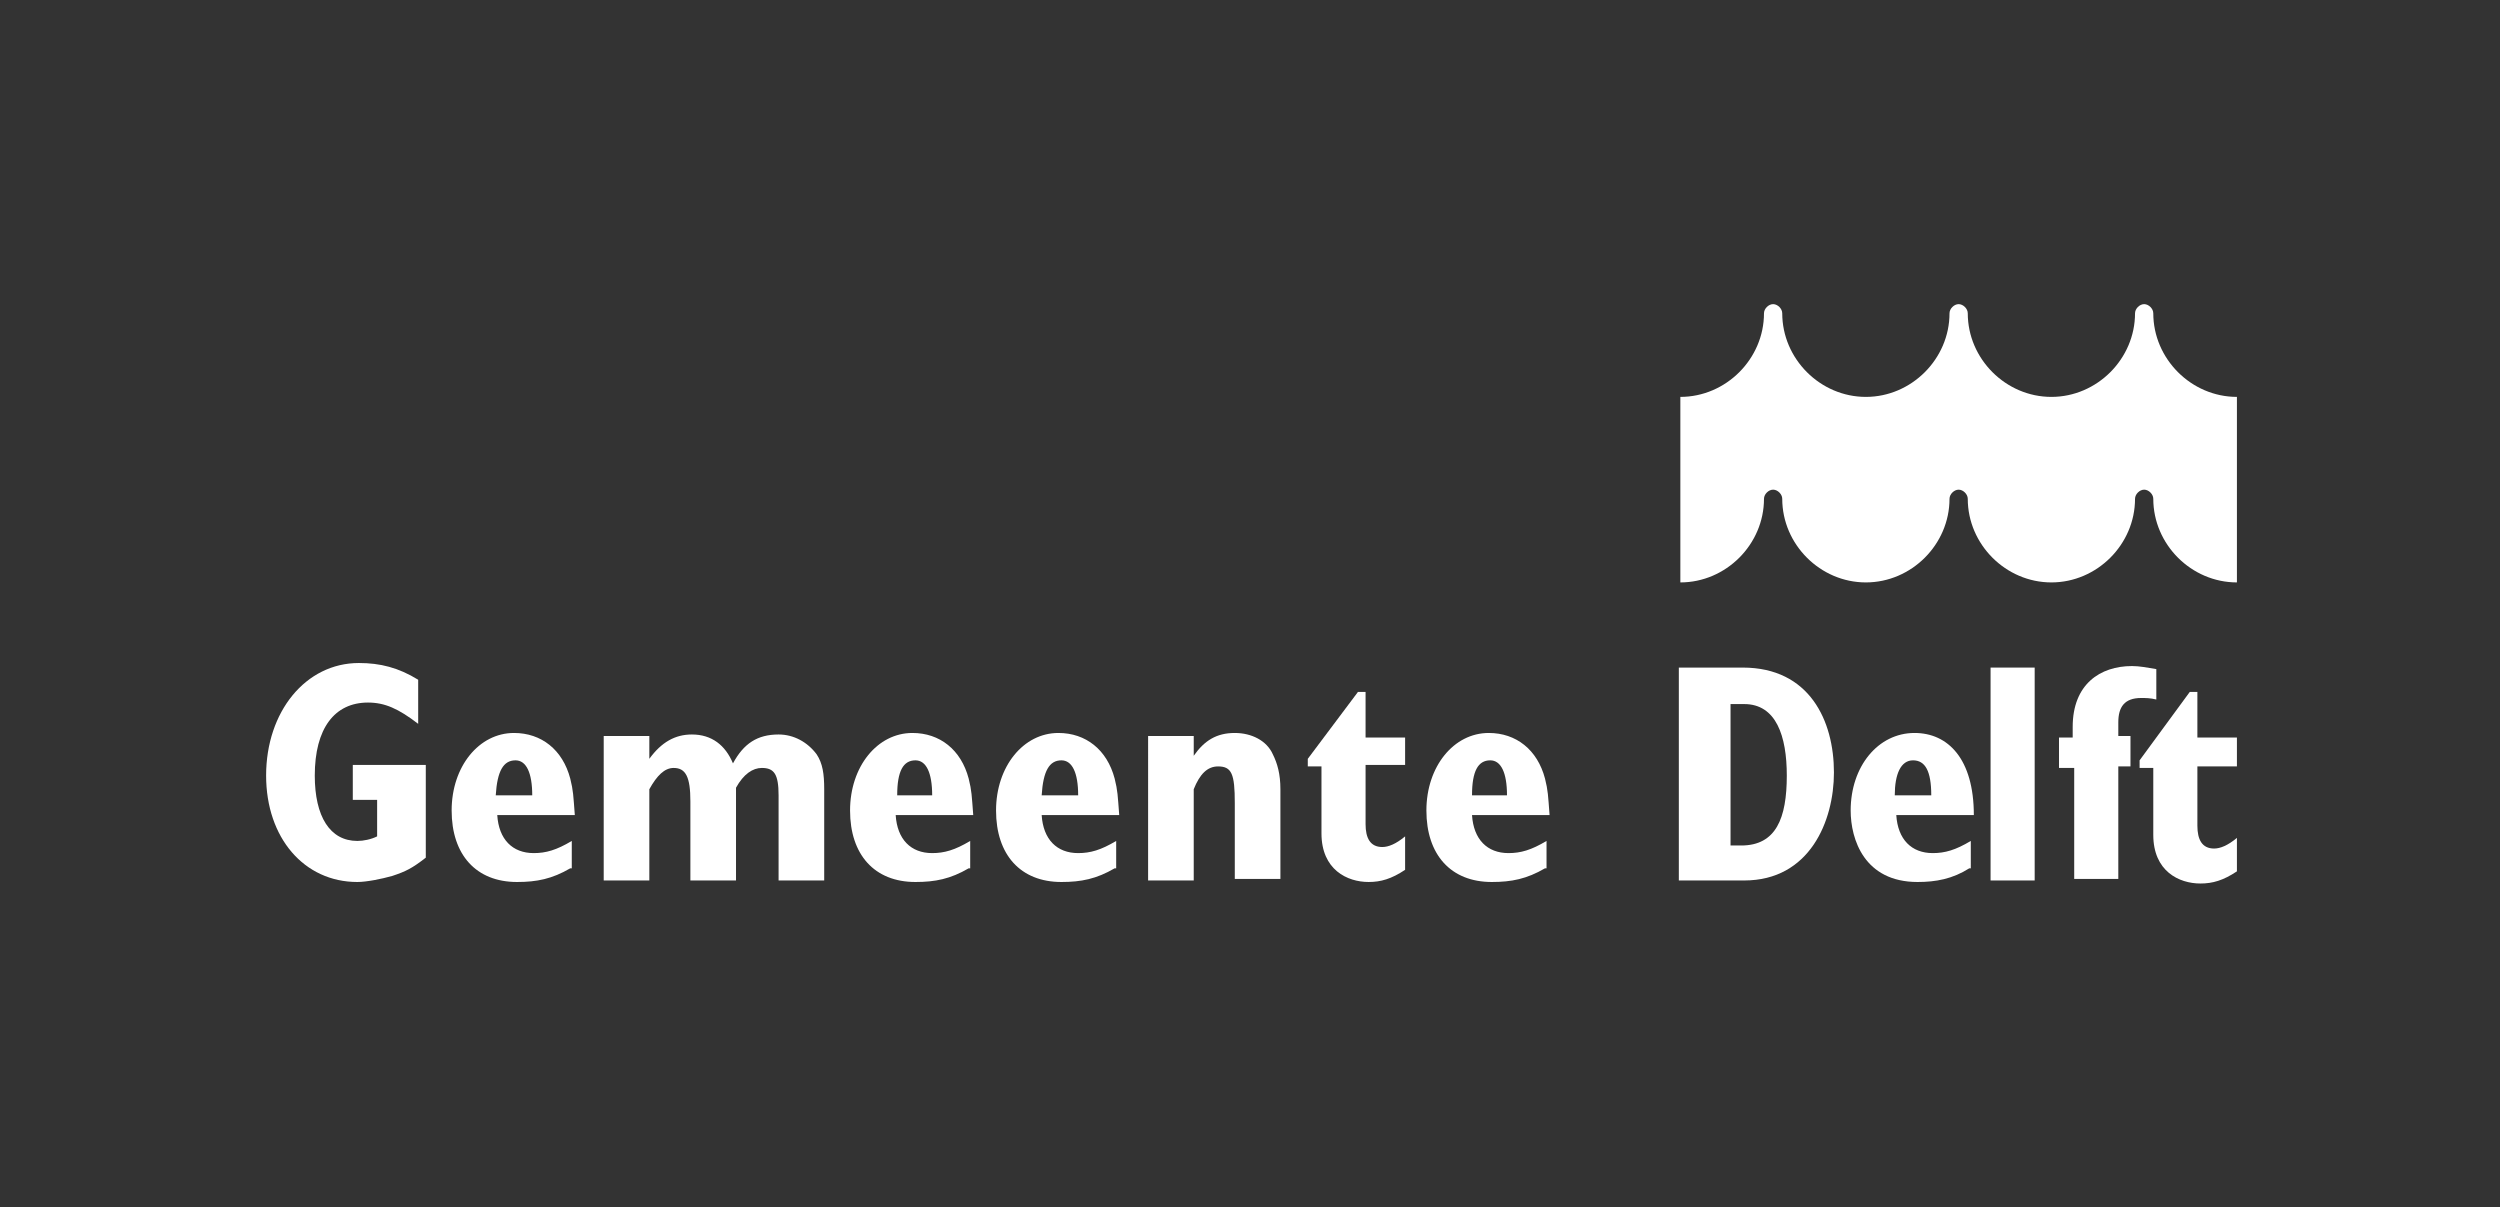 <?xml version="1.0" encoding="utf-8"?>
<!-- Generator: Adobe Illustrator 24.1.2, SVG Export Plug-In . SVG Version: 6.00 Build 0)  -->
<svg version="1.1" id="Layer_1" xmlns="http://www.w3.org/2000/svg" xmlns:xlink="http://www.w3.org/1999/xlink" x="0px" y="0px"
	 viewBox="0 0 164.4 79.4" style="enable-background:new 0 0 164.4 79.4;" xml:space="preserve">
<rect x="0" y="0" width="164.4" height="79.4" fill="#333333" stroke="none"/>
<style type="text/css">
	.st0{display:none;fill:#0078C8;}
	.st1{fill:#FFFFFF;}
</style>
<rect class="st0" width="164.4" height="79.4"/>
<g>
	<path class="st1" d="M147.1,38.3c-3,0-5.5-2.5-5.5-5.5h0c0-0.3-0.3-0.6-0.6-0.6s-0.6,0.3-0.6,0.6h0c0,3-2.5,5.5-5.5,5.5
		c-3,0-5.5-2.5-5.5-5.5c0-0.3-0.3-0.6-0.6-0.6c-0.3,0-0.6,0.3-0.6,0.6h0c0,3-2.5,5.5-5.5,5.5c-3,0-5.5-2.5-5.5-5.5h0
		c0-0.3-0.3-0.6-0.6-0.6c-0.3,0-0.6,0.3-0.6,0.6h0c0,3-2.5,5.5-5.5,5.5V26.1c3,0,5.5-2.5,5.5-5.5h0c0-0.3,0.3-0.6,0.6-0.6
		c0.3,0,0.6,0.3,0.6,0.6h0c0,3,2.5,5.5,5.5,5.5c3,0,5.5-2.5,5.5-5.5h0c0-0.3,0.3-0.6,0.6-0.6c0.3,0,0.6,0.3,0.6,0.6
		c0,3,2.5,5.5,5.5,5.5c3,0,5.5-2.5,5.5-5.5h0c0-0.3,0.3-0.6,0.6-0.6s0.6,0.3,0.6,0.6h0c0,3,2.5,5.5,5.5,5.5V38.3"/>
	<path class="st1" d="M147.1,50.5v-2h-2.6v-3H144l0,0l0,0l-3.3,4.5v0.5h0.9v4.4c0,2.4,1.7,3.2,3.1,3.2c0.8,0,1.5-0.2,2.4-0.8v-2.2
		c-0.6,0.5-1.1,0.7-1.5,0.7c-0.8,0-1.1-0.6-1.1-1.5v-3.9H147.1z"/>
	<path class="st1" d="M114.5,55.6c2.3,0,3-1.8,3-4.6c0-2.6-0.7-4.7-2.8-4.7h-0.9v9.3H114.5 M110.5,43.9h4.1c4.4,0,6,3.5,6,6.9
		c0,3.2-1.6,7.1-5.9,7.1h-4.3V43.9z"/>
	<path class="st1" d="M127,52.3c0-1.6-0.4-2.3-1.2-2.3c-0.8,0-1.2,0.9-1.2,2.3H127 M129.5,57.1c-1.1,0.7-2.2,0.9-3.4,0.9
		c-3.5,0-4.4-2.8-4.4-4.7c0-2.9,1.8-5.1,4.2-5.1c2.2,0,3.9,1.7,3.9,5.4h-5.1c0.1,1.6,1,2.5,2.4,2.5c0.8,0,1.5-0.2,2.5-0.8V57.1z"/>
	<rect x="130.9" y="43.9" class="st1" width="2.9" height="14"/>
	<path class="st1" d="M136.3,50.5h-0.9v-2h0.9v-0.7c0-2.8,1.8-4,3.9-4c0.5,0,1,0.1,1.6,0.2V46c-0.4-0.1-0.7-0.1-1-0.1
		c-1.1,0-1.5,0.6-1.5,1.6v0.9h0.8v2h-0.8v7.4h-2.9V50.5"/>
	<path class="st1" d="M28,56.4c-0.9,0.7-1.3,0.9-2.2,1.2c-0.7,0.2-1.7,0.4-2.3,0.4c-3.5,0-6-2.9-6-7c0-4.2,2.6-7.4,6.1-7.4
		c1.4,0,2.6,0.3,3.9,1.1v2.9c-1.3-1-2.2-1.4-3.3-1.4c-2.2,0-3.5,1.7-3.5,4.8c0,2.7,1,4.3,2.8,4.3c0.4,0,0.9-0.1,1.3-0.3v-2.4h-1.6
		v-2.3H28V56.4"/>
	<path class="st1" d="M35,52.3c0-1.5-0.4-2.3-1.1-2.3c-0.8,0-1.2,0.7-1.3,2.3H35 M37.5,57.1c-1.2,0.7-2.2,0.9-3.5,0.9
		c-2.7,0-4.3-1.8-4.3-4.7c0-2.9,1.8-5.1,4.1-5.1c1.8,0,3.2,1.1,3.7,3c0.2,0.8,0.2,1.1,0.3,2.4h-5.1c0.1,1.6,1,2.5,2.4,2.5
		c0.8,0,1.5-0.2,2.5-0.8V57.1z"/>
	<path class="st1" d="M39.7,48.4h3v1.5h0c0.8-1.1,1.7-1.6,2.8-1.6c1.3,0,2.2,0.7,2.7,1.9c0.7-1.3,1.6-1.9,3-1.9c1,0,1.9,0.5,2.5,1.3
		c0.4,0.6,0.5,1.3,0.5,2.3v6h-3v-5.6c0-1.4-0.3-1.8-1.1-1.8c-0.6,0-1.2,0.4-1.7,1.3v6.1h-3v-5.2c0-1.6-0.3-2.2-1.1-2.2
		c-0.6,0-1.1,0.5-1.6,1.4v6h-3V48.4"/>
	<path class="st1" d="M61.3,52.3c0-1.5-0.4-2.3-1.1-2.3c-0.8,0-1.2,0.7-1.2,2.3H61.3 M63.7,57.1c-1.2,0.7-2.2,0.9-3.5,0.9
		c-2.7,0-4.3-1.8-4.3-4.7c0-2.9,1.8-5.1,4.1-5.1c1.8,0,3.2,1.1,3.7,3c0.2,0.8,0.2,1.1,0.3,2.4h-5.1c0.1,1.6,1,2.5,2.4,2.5
		c0.8,0,1.5-0.2,2.5-0.8V57.1z"/>
	<path class="st1" d="M70.9,52.3c0-1.5-0.4-2.3-1.1-2.3c-0.8,0-1.2,0.7-1.3,2.3H70.9 M73.3,57.1c-1.2,0.7-2.2,0.9-3.5,0.9
		c-2.7,0-4.3-1.8-4.3-4.7c0-2.9,1.8-5.1,4.1-5.1c1.8,0,3.2,1.1,3.7,3c0.2,0.8,0.2,1.1,0.3,2.4h-5.1c0.1,1.6,1,2.5,2.4,2.5
		c0.8,0,1.5-0.2,2.5-0.8V57.1z"/>
	<path class="st1" d="M75.5,48.4h3v1.3h0c0.7-1,1.5-1.5,2.7-1.5c1.1,0,2.1,0.5,2.5,1.4c0.3,0.6,0.5,1.3,0.5,2.3v5.9h-3v-5
		c0-1.9-0.2-2.4-1.1-2.4c-0.7,0-1.2,0.5-1.6,1.5v6h-3V48.4"/>
	<path class="st1" d="M99.1,52.3c0-1.5-0.4-2.3-1.1-2.3c-0.8,0-1.2,0.7-1.2,2.3H99.1 M101.6,57.1c-1.2,0.7-2.2,0.9-3.5,0.9
		c-2.7,0-4.3-1.8-4.3-4.7c0-2.9,1.8-5.1,4.1-5.1c1.8,0,3.2,1.1,3.7,3c0.2,0.8,0.2,1.1,0.3,2.4h-5.1c0.1,1.6,1,2.5,2.4,2.5
		c0.8,0,1.5-0.2,2.5-0.8V57.1z"/>
	<path class="st1" d="M92.4,50.5v-2h-2.6v-3h-0.5l0,0l0,0L86,49.9v0.5h0.9v4.4c0,2.4,1.7,3.2,3.1,3.2c0.8,0,1.5-0.2,2.4-0.8v-2.2
		c-0.6,0.5-1.1,0.7-1.5,0.7c-0.8,0-1.1-0.6-1.1-1.5v-3.9H92.4z"/>
</g>
</svg>
